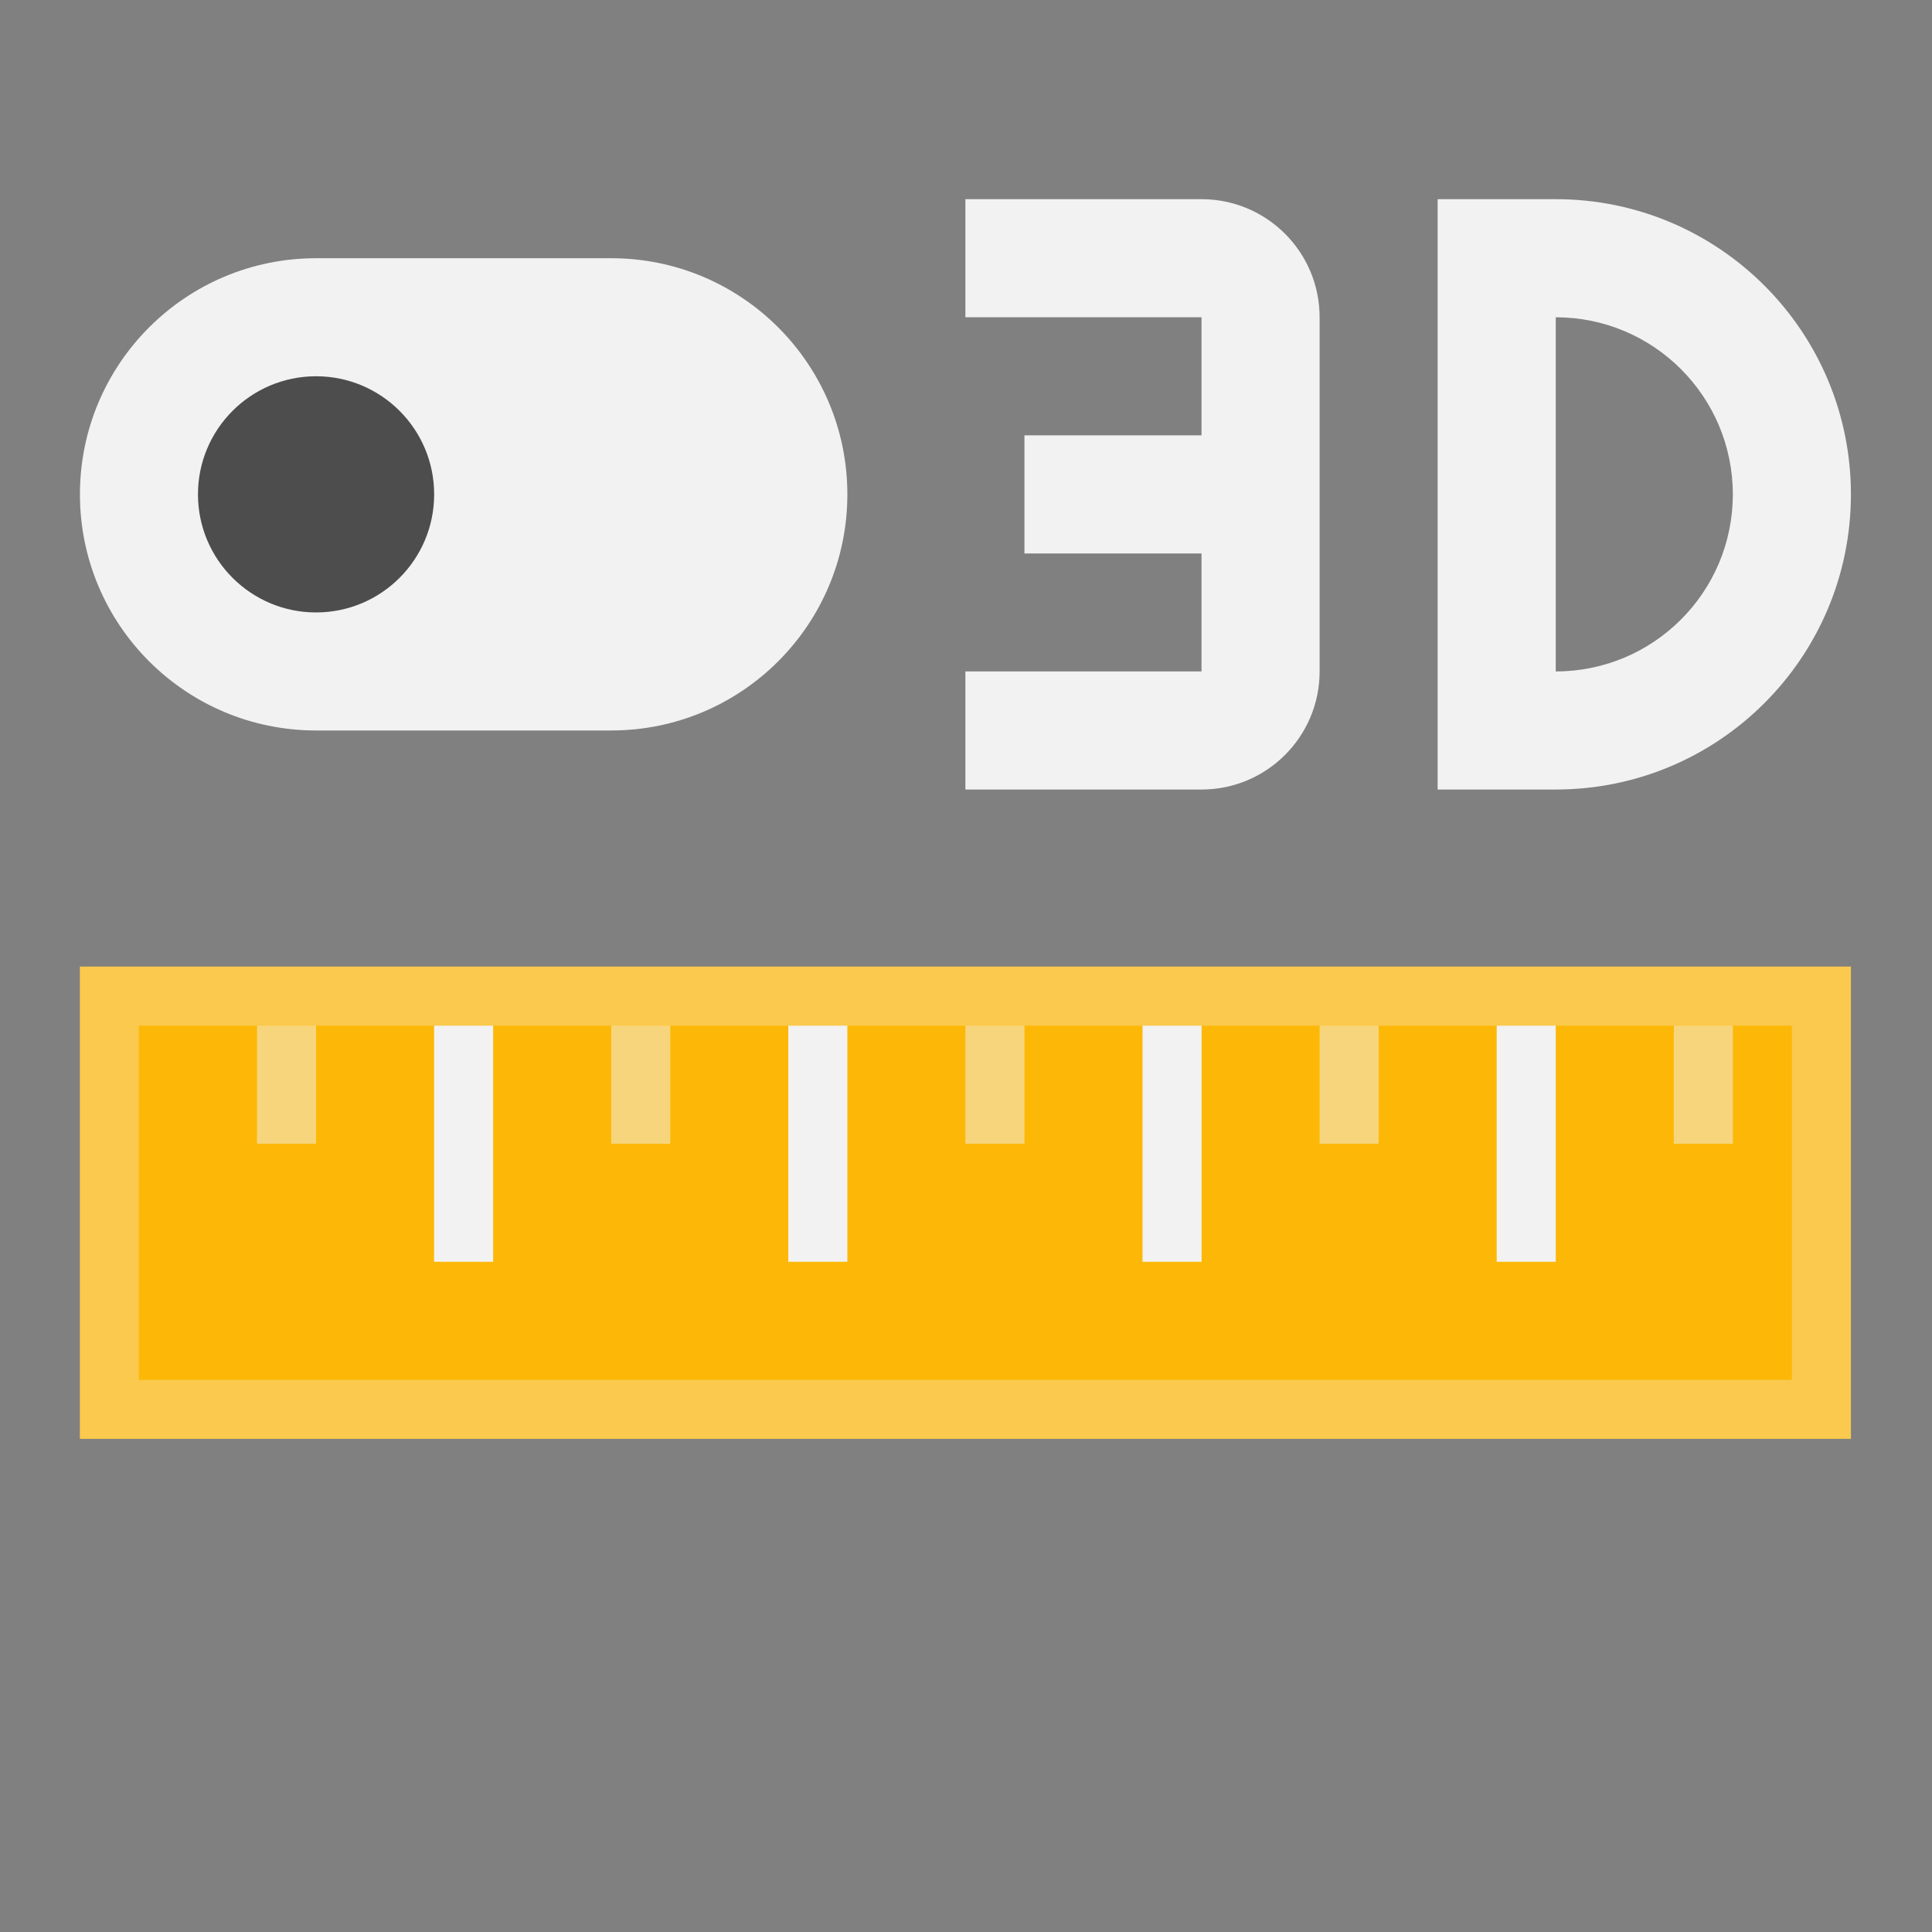 <?xml version="1.0" encoding="UTF-8" standalone="no"?>
<svg
   width="48"
   height="48"
   viewBox="0 0 32 32"
   fill="none"
   version="1.1"
   id="svg6014"
   sodipodi:docname="Part_Measure_Toggle_3d.svg"
   inkscape:version="1.2.2 (b0a8486541, 2022-12-01)"
   xmlns:inkscape="http://www.inkscape.org/namespaces/inkscape"
   xmlns:sodipodi="http://sodipodi.sourceforge.net/DTD/sodipodi-0.dtd"
   xmlns="http://www.w3.org/2000/svg"
   xmlns:svg="http://www.w3.org/2000/svg">
  <rect x="0" y="0" width="32" height="32" fill="#808080" stroke="none"/>
  <defs
     id="defs6018" />
  <sodipodi:namedview
     id="namedview6016"
     pagecolor="#505050"
     bordercolor="#ffffff"
     borderopacity="1"
     inkscape:showpageshadow="0"
     inkscape:pageopacity="0"
     inkscape:pagecheckerboard="1"
     inkscape:deskcolor="#505050"
     showgrid="false"
     showguides="true"
     inkscape:zoom="17.125"
     inkscape:cx="25.693431"
     inkscape:cy="22.919708"
     inkscape:window-width="2560"
     inkscape:window-height="1369"
     inkscape:window-x="0"
     inkscape:window-y="0"
     inkscape:window-maximized="1"
     inkscape:current-layer="svg6014">
    <sodipodi:guide
       position="1.324,32"
       orientation="1,0"
       id="guide6137"
       inkscape:locked="false" />
    <sodipodi:guide
       position="1.732,30.657"
       orientation="0,-1"
       id="guide6139"
       inkscape:locked="false" />
    <sodipodi:guide
       position="30.657,3.562"
       orientation="1,0"
       id="guide6141"
       inkscape:locked="false" />
    <sodipodi:guide
       position="8.837,1.304"
       orientation="0,-1"
       id="guide6143"
       inkscape:locked="false" />
    <sodipodi:guide
       position="-8.72,16"
       orientation="0,-1"
       id="guide6145"
       inkscape:locked="false" />
  </sodipodi:namedview>
  <rect
     x="1.324"
     y="16.01"
     width="29.333"
     height="7.822"
     fill="#fdb807"
     id="rect5984"
     style="stroke-width:0.978" />
  <rect
     x="1.812"
     y="16.499"
     width="28.356"
     height="6.844"
     stroke="#f2f2f2"
     stroke-opacity="0.3"
     id="rect5986"
     style="stroke-width:0.978" />
  <rect
     opacity="0.5"
     x="4.257"
     y="16.988"
     width="0.978"
     height="1.956"
     fill="#f2f2f2"
     id="rect5988"
     style="stroke-width:0.978" />
  <rect
     x="7.19"
     y="16.988"
     width="0.978"
     height="3.911"
     fill="#f2f2f2"
     id="rect5990"
     style="stroke-width:0.978" />
  <rect
     opacity="0.5"
     x="10.124"
     y="16.988"
     width="0.978"
     height="1.956"
     fill="#f2f2f2"
     id="rect5992"
     style="stroke-width:0.978" />
  <rect
     x="13.057"
     y="16.988"
     width="0.978"
     height="3.911"
     fill="#f2f2f2"
     id="rect5994"
     style="stroke-width:0.978" />
  <rect
     opacity="0.5"
     x="15.99"
     y="16.988"
     width="0.978"
     height="1.956"
     fill="#f2f2f2"
     id="rect5996"
     style="stroke-width:0.978" />
  <rect
     x="18.924"
     y="16.988"
     width="0.978"
     height="3.911"
     fill="#f2f2f2"
     id="rect5998"
     style="stroke-width:0.978" />
  <rect
     opacity="0.5"
     x="21.857"
     y="16.988"
     width="0.978"
     height="1.956"
     fill="#f2f2f2"
     id="rect6000"
     style="stroke-width:0.978" />
  <rect
     x="24.79"
     y="16.988"
     width="0.978"
     height="3.911"
     fill="#f2f2f2"
     id="rect6002"
     style="stroke-width:0.978" />
  <rect
     opacity="0.5"
     x="27.724"
     y="16.988"
     width="0.978"
     height="1.956"
     fill="#f2f2f2"
     id="rect6004"
     style="stroke-width:0.978" />
  <path
     d="m 1.324,8.188 c 0,-2.16 1.751,-3.911 3.911,-3.911 h 4.889 c 2.16,0 3.911,1.751 3.911,3.911 0,2.16 -1.751,3.911 -3.911,3.911 H 5.235 c -2.16,0 -3.911,-1.751 -3.911,-3.911 z"
     fill="#f2f2f2"
     id="path6006"
     style="stroke-width:0.978" />
  <path
     d="m 3.279,8.188 c 0,-1.08 0.876,-1.956 1.956,-1.956 1.08,0 1.956,0.876 1.956,1.956 0,1.08 -0.876,1.956 -1.956,1.956 -1.08,0 -1.956,-0.876 -1.956,-1.956 z"
     fill="#4d4d4d"
     id="path6008"
     style="stroke-width:0.978" />
  <path
     fill-rule="evenodd"
     clip-rule="evenodd"
     d="M 25.768,5.255 V 11.121 c 1.62,0 2.933,-1.313 2.933,-2.933 0,-1.62 -1.313,-2.933 -2.933,-2.933 z m 0,-1.956 H 23.812 v 9.778 h 1.956 c 2.7,0 4.889,-2.189 4.889,-4.889 0,-2.7 -2.189,-4.889 -4.889,-4.889 z"
     fill="#f2f2f2"
     id="path6010"
     style="stroke-width:0.978" />
  <path
     d="m 19.901,3.299 h -3.911 v 1.956 h 3.911 v 1.956 h -2.933 v 1.956 h 2.933 V 11.121 h -3.911 v 1.956 h 3.911 c 1.08,0 1.956,-0.876 1.956,-1.956 V 5.255 c 0,-1.08 -0.876,-1.956 -1.956,-1.956 z"
     fill="#f2f2f2"
     id="path6012"
     style="stroke-width:0.978" />
</svg>

